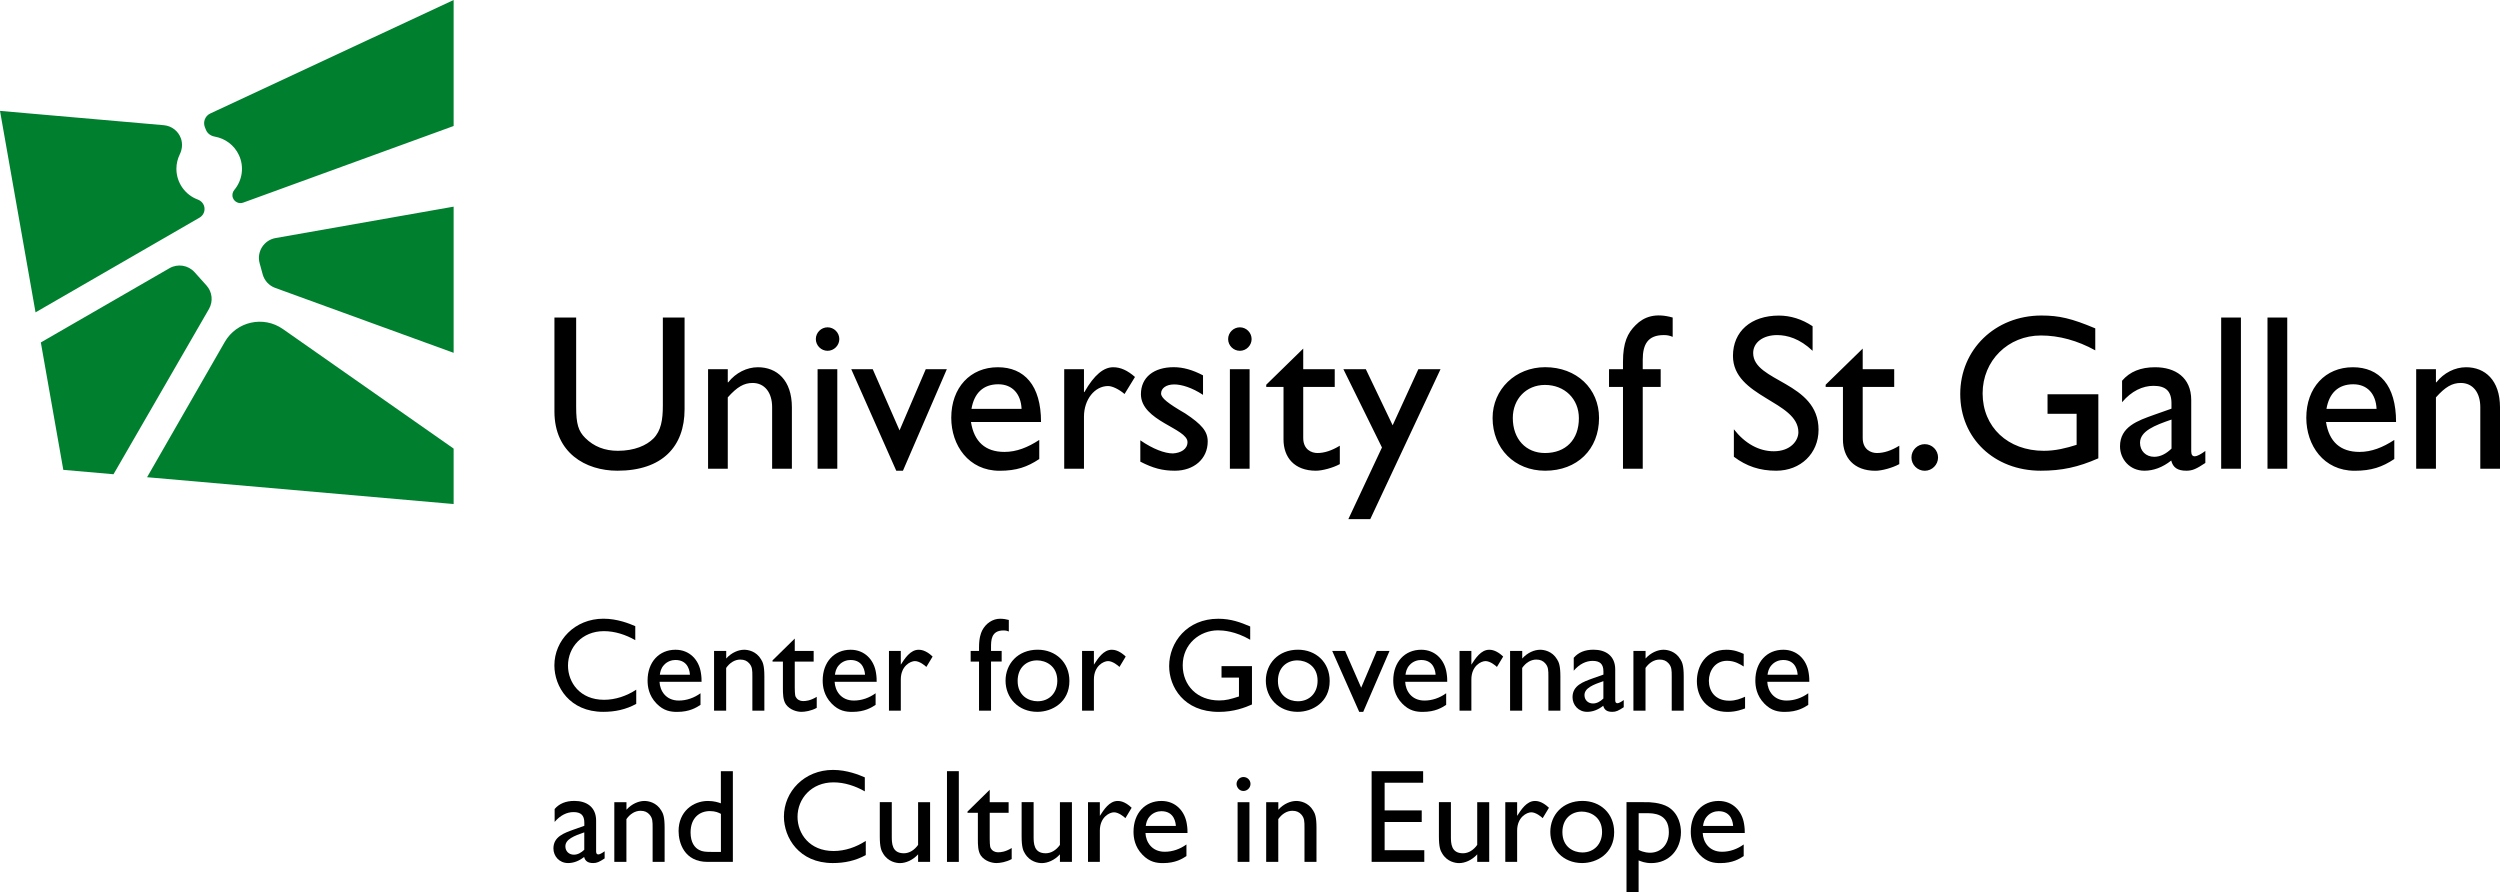 <?xml version="1.0" encoding="utf-8"?>
<!-- Generator: Adobe Illustrator 25.2.3, SVG Export Plug-In . SVG Version: 6.00 Build 0)  -->
<svg version="1.1" xmlns="http://www.w3.org/2000/svg" xmlns:xlink="http://www.w3.org/1999/xlink" x="0px" y="0px"
	 viewBox="0 0 496 177.07" style="enable-background:new 0 0 496 177.07;" xml:space="preserve">
<style type="text/css">
	.st0{fill:#00802F;}
</style>
<g id="Text_Submarke">
	<g>
		<path d="M126.05,127.01c-1.9-1.08-4.04-1.79-6.23-1.79c-4.36,0-7.13,3.22-7.13,6.84c0,3.35,2.38,6.78,7.15,6.78
			c2.27,0,4.49-0.76,6.39-2.01v2.82c-2.08,1.14-4.25,1.58-6.55,1.58c-6.68,0-9.69-5.02-9.69-9.21c0-4.96,4.04-9.27,9.74-9.27
			c2.77,0,5.15,0.98,6.31,1.48V127.01z"/>
		<path d="M138.99,139.84c-0.82,0.53-2.16,1.4-4.65,1.4c-1.24,0-2.67-0.18-4.09-1.66c-1.56-1.61-1.77-3.43-1.77-4.57
			c0-3.7,2.32-6.1,5.54-6.1c2.77,0,4.65,1.98,5.04,4.59c0.13,0.79,0.13,1.32,0.13,1.77h-8.34c0.08,1.77,1.24,3.72,3.83,3.72
			c1.53,0,3.04-0.53,4.3-1.45V139.84z M136.88,133.87c-0.03-0.48-0.21-2.93-2.88-2.93c-0.74,0-1.64,0.29-2.27,1
			c-0.63,0.69-0.74,1.4-0.82,1.93H136.88z"/>
		<path d="M144.08,129.15v1.5c1.06-1.19,2.45-1.74,3.56-1.74c0.74,0,2.38,0.26,3.35,1.9c0.37,0.58,0.66,1.27,0.66,3.43V141h-2.38
			v-6.76c0-1.27,0-1.93-0.63-2.64c-0.45-0.5-0.98-0.74-1.77-0.74c-1.08,0-2.09,0.63-2.8,1.66V141h-2.4v-11.85H144.08z"/>
		<path d="M157.68,129.15h3.75v2.11h-3.75v5.17c0.03,1.48,0.05,1.74,0.42,2.16c0.45,0.48,1.03,0.5,1.27,0.5
			c0.48,0,1.37-0.05,2.67-0.84v2.19c-1.11,0.61-2.35,0.79-3.04,0.79c-0.82,0-2.27-0.34-3.09-1.5c-0.58-0.87-0.58-2.14-0.58-3.22
			v-5.25h-2.06v-0.24l4.41-4.33V129.15z"/>
		<path d="M173.73,139.84c-0.82,0.53-2.16,1.4-4.65,1.4c-1.24,0-2.67-0.18-4.09-1.66c-1.56-1.61-1.77-3.43-1.77-4.57
			c0-3.7,2.32-6.1,5.54-6.1c2.77,0,4.65,1.98,5.04,4.59c0.13,0.79,0.13,1.32,0.13,1.77h-8.34c0.08,1.77,1.24,3.72,3.83,3.72
			c1.53,0,3.04-0.53,4.3-1.45V139.84z M171.62,133.87c-0.03-0.48-0.21-2.93-2.88-2.93c-0.74,0-1.64,0.29-2.27,1
			c-0.63,0.69-0.74,1.4-0.82,1.93H171.62z"/>
		<path d="M178.72,129.15v2.72c0.77-1.19,1.87-2.96,3.54-2.96c0.34,0,1.4,0.03,2.77,1.35l-1.24,2.06c-0.29-0.29-1.35-1.16-2.27-1.16
			c-0.87,0-2.8,0.95-2.8,3.64v6.2h-2.35v-11.85H178.72z"/>
		<path d="M200.16,125.29c-0.26-0.11-0.53-0.21-1.08-0.21c-2.46,0-2.46,2.01-2.46,3.35v0.71h2.11v2.11h-2.11V141h-2.38v-9.74h-1.66
			v-2.11h1.66v-0.71c0-1.93,0.37-2.8,0.61-3.33c0.71-1.4,2.06-2.35,3.56-2.35c0.69,0,1.24,0.11,1.74,0.24V125.29z"/>
		<path d="M212.17,135.11c0,4.22-3.43,6.12-6.36,6.12c-3.8,0-6.31-2.8-6.31-6.18c0-3.33,2.43-6.15,6.39-6.15
			C209.42,128.91,212.17,131.37,212.17,135.11z M201.9,135.09c0,2.98,2.22,4.04,3.96,4.04c2.32,0,3.91-1.66,3.91-4.07
			c0-2.98-2.32-4.04-4.01-4.04C203.64,131.02,201.9,132.47,201.9,135.09z"/>
		<path d="M217.03,129.15v2.72c0.77-1.19,1.87-2.96,3.54-2.96c0.34,0,1.4,0.03,2.77,1.35l-1.24,2.06c-0.29-0.29-1.35-1.16-2.27-1.16
			c-0.87,0-2.8,0.95-2.8,3.64v6.2h-2.35v-11.85H217.03z"/>
		<path d="M248.41,139.76c-1.37,0.61-3.59,1.48-6.6,1.48c-6.97,0-9.85-4.99-9.85-9.08c0-4.75,3.56-9.4,9.74-9.4
			c2.53,0,4.41,0.71,6.34,1.53v2.64c-2.96-1.72-5.39-1.87-6.39-1.87c-3.59,0-7,2.69-7,6.94c0,3.99,2.88,6.97,7.23,6.97
			c1.32,0,2.22-0.24,3.93-0.79v-3.75h-3.46v-2.27h6.04V139.76z"/>
		<path d="M263.81,135.11c0,4.22-3.43,6.12-6.36,6.12c-3.8,0-6.31-2.8-6.31-6.18c0-3.33,2.43-6.15,6.39-6.15
			C261.06,128.91,263.81,131.37,263.81,135.11z M253.54,135.09c0,2.98,2.22,4.04,3.96,4.04c2.32,0,3.91-1.66,3.91-4.07
			c0-2.98-2.32-4.04-4.01-4.04C255.28,131.02,253.54,132.47,253.54,135.09z"/>
		<path d="M270.46,141.24h-0.79l-5.36-12.09h2.56l3.19,7.29l3.09-7.29h2.53L270.46,141.24z"/>
		<path d="M286.93,139.84c-0.82,0.53-2.16,1.4-4.65,1.4c-1.24,0-2.67-0.18-4.09-1.66c-1.56-1.61-1.77-3.43-1.77-4.57
			c0-3.7,2.32-6.1,5.54-6.1c2.77,0,4.65,1.98,5.04,4.59c0.13,0.79,0.13,1.32,0.13,1.77h-8.34c0.08,1.77,1.24,3.72,3.83,3.72
			c1.53,0,3.04-0.53,4.3-1.45V139.84z M284.82,133.87c-0.03-0.48-0.21-2.93-2.88-2.93c-0.74,0-1.64,0.29-2.27,1
			c-0.63,0.69-0.74,1.4-0.82,1.93H284.82z"/>
		<path d="M291.92,129.15v2.72c0.77-1.19,1.87-2.96,3.54-2.96c0.34,0,1.4,0.03,2.77,1.35l-1.24,2.06c-0.29-0.29-1.35-1.16-2.27-1.16
			c-0.87,0-2.8,0.95-2.8,3.64v6.2h-2.35v-11.85H291.92z"/>
		<path d="M302.01,129.15v1.5c1.06-1.19,2.45-1.74,3.56-1.74c0.74,0,2.38,0.26,3.35,1.9c0.37,0.58,0.66,1.27,0.66,3.43V141h-2.38
			v-6.76c0-1.27,0-1.93-0.63-2.64c-0.45-0.5-0.98-0.74-1.77-0.74c-1.08,0-2.09,0.63-2.8,1.66V141h-2.4v-11.85H302.01z"/>
		<path d="M322.15,140.31c-1.08,0.71-1.53,0.92-2.27,0.92c-1.03,0-1.58-0.37-1.8-1.21c-1.03,0.82-2.11,1.21-3.19,1.21
			c-1.74,0-2.9-1.37-2.9-2.9c0-2.35,2.14-3.06,4.04-3.75l2.09-0.74v-0.63c0-1.48-0.71-2.09-2.14-2.09c-1.29,0-2.61,0.61-3.75,1.95
			v-2.56c0.92-1.08,2.22-1.61,3.93-1.61c2.4,0,4.3,1.21,4.3,3.91v6.1c0,0.45,0.16,0.61,0.45,0.61c0.24,0,0.71-0.24,1.24-0.63V140.31
			z M318.11,135.14c-2.01,0.69-3.75,1.37-3.75,2.77c0,0.98,0.71,1.66,1.69,1.66c0.74,0,1.43-0.37,2.06-0.98V135.14z"/>
		<path d="M326.48,129.15v1.5c1.06-1.19,2.45-1.74,3.56-1.74c0.74,0,2.38,0.26,3.35,1.9c0.37,0.58,0.66,1.27,0.66,3.43V141h-2.38
			v-6.76c0-1.27,0-1.93-0.63-2.64c-0.45-0.5-0.98-0.74-1.77-0.74c-1.08,0-2.09,0.63-2.8,1.66V141h-2.4v-11.85H326.48z"/>
		<path d="M345.96,132.24c-0.66-0.42-1.77-1.14-3.3-1.14c-2.46,0-3.62,2.09-3.62,3.96c0,1.98,1.16,3.96,4.07,3.96
			c1.24,0,2.24-0.4,3.11-0.79v2.32c-0.53,0.19-1.77,0.69-3.46,0.69c-4.09,0-6.1-2.85-6.1-6.1c0-2.88,1.64-6.23,5.86-6.23
			c1.53,0,2.51,0.42,3.43,0.82V132.24z"/>
		<path d="M358.77,139.84c-0.82,0.53-2.16,1.4-4.65,1.4c-1.24,0-2.67-0.18-4.09-1.66c-1.56-1.61-1.77-3.43-1.77-4.57
			c0-3.7,2.32-6.1,5.54-6.1c2.77,0,4.65,1.98,5.04,4.59c0.13,0.79,0.13,1.32,0.13,1.77h-8.34c0.08,1.77,1.24,3.72,3.83,3.72
			c1.53,0,3.04-0.53,4.3-1.45V139.84z M356.65,133.87c-0.03-0.48-0.21-2.93-2.88-2.93c-0.74,0-1.64,0.29-2.27,1
			c-0.63,0.69-0.74,1.4-0.82,1.93H356.65z"/>
		<path d="M119.96,170.31c-1.08,0.71-1.53,0.92-2.27,0.92c-1.03,0-1.58-0.37-1.8-1.21c-1.03,0.82-2.11,1.21-3.19,1.21
			c-1.74,0-2.9-1.37-2.9-2.9c0-2.35,2.14-3.06,4.04-3.75l2.09-0.74v-0.63c0-1.48-0.71-2.09-2.14-2.09c-1.29,0-2.61,0.61-3.75,1.95
			v-2.56c0.92-1.08,2.22-1.61,3.93-1.61c2.4,0,4.3,1.21,4.3,3.91v6.1c0,0.45,0.16,0.61,0.45,0.61c0.24,0,0.71-0.24,1.24-0.63V170.31
			z M115.92,165.14c-2.01,0.69-3.75,1.37-3.75,2.77c0,0.98,0.71,1.66,1.69,1.66c0.74,0,1.43-0.37,2.06-0.98V165.14z"/>
		<path d="M124.29,159.15v1.5c1.06-1.19,2.45-1.74,3.56-1.74c0.74,0,2.38,0.26,3.35,1.9c0.37,0.58,0.66,1.27,0.66,3.43V171h-2.38
			v-6.76c0-1.27,0-1.93-0.63-2.64c-0.45-0.5-0.98-0.74-1.77-0.74c-1.08,0-2.09,0.63-2.8,1.66V171h-2.4v-11.85H124.29z"/>
		<path d="M145.4,171h-5.02c-4.65,0-5.75-3.83-5.75-6.12c0-3.85,2.85-5.97,5.83-5.97c1.19,0,2.09,0.29,2.56,0.47V153h2.38V171z
			 M143.03,161.47c-0.45-0.24-1.08-0.55-2.19-0.55c-1.98,0-3.83,1.27-3.83,4.25c0,2.01,0.84,3.04,1.74,3.48
			c0.63,0.32,1.24,0.37,2.48,0.37h1.8V161.47z"/>
		<path d="M171.59,157.01c-1.9-1.08-4.04-1.79-6.23-1.79c-4.36,0-7.13,3.22-7.13,6.84c0,3.35,2.38,6.78,7.15,6.78
			c2.27,0,4.49-0.76,6.39-2.01v2.82c-2.09,1.14-4.25,1.58-6.55,1.58c-6.68,0-9.69-5.02-9.69-9.21c0-4.96,4.04-9.27,9.74-9.27
			c2.77,0,5.15,0.98,6.31,1.48V157.01z"/>
		<path d="M182.15,171v-1.5c-1.08,1.19-2.48,1.74-3.59,1.74c-0.74,0-2.38-0.26-3.35-1.9c-0.37-0.58-0.66-1.27-0.66-3.43v-6.76h2.38
			v6.76c0,1.35,0,3.38,2.4,3.38c1.11,0,2.11-0.66,2.82-1.66v-8.47h2.38V171H182.15z"/>
		<path d="M190.23,171h-2.35v-18h2.35V171z"/>
		<path d="M196.36,159.15h3.75v2.11h-3.75v5.17c0.03,1.48,0.05,1.74,0.42,2.16c0.45,0.48,1.03,0.5,1.27,0.5
			c0.48,0,1.37-0.05,2.67-0.84v2.19c-1.11,0.61-2.35,0.79-3.04,0.79c-0.82,0-2.27-0.34-3.09-1.5c-0.58-0.87-0.58-2.14-0.58-3.22
			v-5.25h-2.06v-0.24l4.41-4.33V159.15z"/>
		<path d="M210.29,171v-1.5c-1.08,1.19-2.48,1.74-3.59,1.74c-0.74,0-2.38-0.26-3.35-1.9c-0.37-0.58-0.66-1.27-0.66-3.43v-6.76h2.38
			v6.76c0,1.35,0,3.38,2.4,3.38c1.11,0,2.11-0.66,2.82-1.66v-8.47h2.38V171H210.29z"/>
		<path d="M218.21,159.15v2.72c0.77-1.19,1.87-2.96,3.54-2.96c0.34,0,1.4,0.03,2.77,1.35l-1.24,2.06c-0.29-0.29-1.35-1.16-2.27-1.16
			c-0.87,0-2.8,0.95-2.8,3.64v6.2h-2.35v-11.85H218.21z"/>
		<path d="M235.4,169.84c-0.82,0.53-2.16,1.4-4.65,1.4c-1.24,0-2.67-0.18-4.09-1.66c-1.56-1.61-1.77-3.43-1.77-4.57
			c0-3.7,2.32-6.1,5.54-6.1c2.77,0,4.65,1.98,5.04,4.59c0.13,0.79,0.13,1.32,0.13,1.77h-8.34c0.08,1.77,1.24,3.72,3.83,3.72
			c1.53,0,3.04-0.53,4.3-1.45V169.84z M233.29,163.87c-0.03-0.48-0.21-2.93-2.88-2.93c-0.74,0-1.64,0.29-2.27,1
			c-0.63,0.69-0.74,1.4-0.82,1.93H233.29z"/>
		<path d="M248.1,155.53c0,0.74-0.63,1.4-1.4,1.4c-0.9,0-1.37-0.82-1.37-1.4c0-0.66,0.58-1.37,1.37-1.37S248.1,154.79,248.1,155.53z
			 M247.89,171h-2.35v-11.85h2.35V171z"/>
		<path d="M253.62,159.15v1.5c1.06-1.19,2.45-1.74,3.56-1.74c0.74,0,2.38,0.26,3.35,1.9c0.37,0.58,0.66,1.27,0.66,3.43V171h-2.38
			v-6.76c0-1.27,0-1.93-0.63-2.64c-0.45-0.5-0.98-0.74-1.77-0.74c-1.08,0-2.09,0.63-2.8,1.66V171h-2.4v-11.85H253.62z"/>
		<path d="M282.34,155.29h-7.63v5.49h7.36v2.3h-7.36v5.6h7.87V171h-10.45v-18h10.22V155.29z"/>
		<path d="M293.08,171v-1.5c-1.08,1.19-2.48,1.74-3.59,1.74c-0.74,0-2.38-0.26-3.35-1.9c-0.37-0.58-0.66-1.27-0.66-3.43v-6.76h2.38
			v6.76c0,1.35,0,3.38,2.4,3.38c1.11,0,2.11-0.66,2.82-1.66v-8.47h2.38V171H293.08z"/>
		<path d="M301,159.15v2.72c0.77-1.19,1.87-2.96,3.54-2.96c0.34,0,1.4,0.03,2.77,1.35l-1.24,2.06c-0.29-0.29-1.35-1.16-2.27-1.16
			c-0.87,0-2.8,0.95-2.8,3.64v6.2h-2.35v-11.85H301z"/>
		<path d="M320.25,165.11c0,4.22-3.43,6.12-6.36,6.12c-3.8,0-6.31-2.8-6.31-6.18c0-3.33,2.43-6.15,6.39-6.15
			C317.5,158.91,320.25,161.37,320.25,165.11z M309.98,165.09c0,2.98,2.22,4.04,3.96,4.04c2.32,0,3.91-1.66,3.91-4.07
			c0-2.98-2.32-4.04-4.01-4.04C311.72,161.02,309.98,162.47,309.98,165.09z"/>
		<path d="M326.82,159.15c0.13,0,2.61,0,4.22,1c2.11,1.35,2.46,3.75,2.46,4.94c0,3.46-2.35,6.15-5.89,6.15
			c-1.21,0-1.95-0.32-2.51-0.53v6.36h-2.4v-17.92H326.82z M325.11,161.34v7.29c1.08,0.55,2.06,0.55,2.27,0.55
			c2.09,0,3.72-1.56,3.72-4.09c0-3.75-3.17-3.75-4.33-3.75H325.11z"/>
		<path d="M345.96,169.84c-0.82,0.53-2.16,1.4-4.65,1.4c-1.24,0-2.67-0.18-4.09-1.66c-1.56-1.61-1.77-3.43-1.77-4.57
			c0-3.7,2.32-6.1,5.54-6.1c2.77,0,4.65,1.98,5.04,4.59c0.13,0.79,0.13,1.32,0.13,1.77h-8.34c0.08,1.77,1.24,3.72,3.83,3.72
			c1.53,0,3.04-0.53,4.3-1.45V169.84z M343.85,163.87c-0.03-0.48-0.21-2.93-2.88-2.93c-0.74,0-1.64,0.29-2.27,1
			c-0.63,0.69-0.74,1.4-0.82,1.93H343.85z"/>
	</g>
</g>
<g id="Logo">
	<g>
		<path class="st0" d="M90,70L54.6,57.12c-1.22-0.44-2.15-1.45-2.49-2.71l-0.6-2.19c-0.62-2.27,0.85-4.58,3.16-4.99L90,41V70z
			 M40.96,56.63L38.6,54c-1.26-1.4-3.34-1.73-4.97-0.79L8.1,67.94l4.46,25.28l9.96,0.87L41.46,61.3
			C42.32,59.8,42.12,57.91,40.96,56.63z M35.91,27.5c-0.51-1.48-1.84-2.52-3.4-2.66L0,22l7.05,39.97l32.54-18.79
			c0.83-0.48,1.2-1.48,0.88-2.38c-0.2-0.55-0.63-0.99-1.18-1.19c-2.5-0.9-4.29-3.3-4.29-6.12c0-1.02,0.24-1.99,0.66-2.85
			C36.14,29.67,36.26,28.54,35.91,27.5 M90,0L41.73,22.51c-1.03,0.48-1.5,1.67-1.08,2.73l0.21,0.52c0.29,0.73,0.96,1.2,1.73,1.34
			c2.03,0.35,3.87,1.65,4.81,3.66c1.1,2.36,0.66,5.04-0.91,6.92c-0.38,0.45-0.49,1.07-0.27,1.61c0.32,0.8,1.22,1.21,2.03,0.91L90,25
			V0z M56.12,65.28c-3.85-2.7-9.19-1.51-11.53,2.57L29.18,94.68L90,100V89L56.12,65.28z"/>
		<path d="M197.97,72.86c-5.46,0-9.24,4.04-9.24,10.03c0,5.45,3.43,10.51,9.59,10.51c3.34,0,5.5-0.75,7.87-2.33v-3.79
			c-2.29,1.5-4.53,2.38-6.91,2.38c-3.78,0-6.02-2.02-6.64-5.93h13.9C206.55,76.42,203.2,72.86,197.97,72.86z M192.74,81.12
			c0.53-3.12,2.33-4.88,5.32-4.88c2.77,0,4.49,1.89,4.62,4.88H192.74z M220.86,72.86c1.46,0,2.84,0.63,4.32,1.93l-2.07,3.38
			c-1.12-0.95-2.43-1.58-3.26-1.58c-2.68,0-4.79,2.69-4.79,6.07V93h-3.92V73.25h3.92v4.53h0.09
			C217.12,74.31,219.01,72.86,220.86,72.86z M239.61,87.59c0,3.48-2.77,5.8-6.51,5.8c-2.42,0-4.31-0.48-6.86-1.8v-4.23
			c2.55,1.76,4.88,2.6,6.46,2.6c1.58-0.09,2.9-0.84,2.9-2.25c0-2.73-9.24-4.18-9.24-9.5c0-3.34,2.55-5.36,6.51-5.36
			c1.85,0,3.74,0.53,5.81,1.62v3.87c-2.2-1.45-4.27-2.07-5.72-2.07c-1.58,0-2.6,0.75-2.6,1.8c0,0.88,1.32,1.94,4.8,3.96
			C238.42,84.2,239.61,85.57,239.61,87.59z M244.01,73.25h3.91V93h-3.91V73.25z M248.32,67.27c0,1.27-1.05,2.33-2.33,2.33
			c-1.28,0-2.33-1.05-2.33-2.33c0-1.28,1.06-2.33,2.33-2.33C247.27,64.94,248.32,66,248.32,67.27z M162.21,73.25h3.91V93h-3.91
			V73.25z M131.51,63h4.31v18.21c0,7.35-4.4,12.18-13.33,12.18c-6.33,0-12.49-3.56-12.49-11.74V63h4.31v17.73
			c0,3.39,0.44,4.8,1.8,6.16c1.72,1.71,3.87,2.55,6.47,2.55c3.3,0,5.67-1.06,7.04-2.42c1.54-1.54,1.89-3.74,1.89-6.56V63z
			 M183.67,73.25h4.18l-8.71,20.15h-1.32l-8.93-20.15h4.26l5.32,12.14L183.67,73.25z M157.11,80.82V93h-3.92V80.77
			c0-2.9-1.5-4.79-3.87-4.79c-1.72,0-3.08,0.79-4.93,2.86V93h-3.91V73.25h3.91v2.6h0.09c1.5-1.89,3.69-2.99,5.89-2.99
			C154.12,72.86,157.11,75.41,157.11,80.82z M274.18,88.78l-7.65-15.53h4.45l5.32,11.13l5.1-11.13h4.4L271.86,103h-4.35
			L274.18,88.78z M166.52,67.27c0,1.27-1.06,2.33-2.33,2.33c-1.27,0-2.33-1.05-2.33-2.33c0-1.28,1.06-2.33,2.33-2.33
			C165.47,64.94,166.52,66,166.52,67.27z M261.08,93.39c-4.27,0-6.43-2.64-6.43-6.2V76.77h-3.43v-0.44l7.34-7.17v4.09h6.25v3.52
			h-6.25v10.12c0,2.33,1.67,2.99,2.81,2.99c1.41,0,2.86-0.49,4.45-1.45v3.65C264.46,92.82,262.35,93.39,261.08,93.39z M440.68,63
			h3.92v30h-3.92V63z M434.74,89.53V79.37c0-4.49-3.17-6.51-7.17-6.51c-2.86,0-5.02,0.88-6.55,2.68v4.26
			c1.89-2.24,4.09-3.25,6.24-3.25c2.38,0,3.56,1.01,3.56,3.47v1.06l-3.48,1.23c-3.17,1.14-6.73,2.33-6.73,6.24
			c0,2.55,1.93,4.84,4.84,4.84c1.8,0,3.61-0.66,5.32-2.02c0.35,1.41,1.28,2.02,2.99,2.02c1.23,0,1.98-0.35,3.78-1.54v-2.38
			c-0.88,0.66-1.67,1.06-2.07,1.06C435.01,90.54,434.74,90.27,434.74,89.53z M430.83,89c-1.05,1.02-2.2,1.63-3.43,1.63
			c-1.63,0-2.82-1.14-2.82-2.77c0-2.33,2.9-3.47,6.25-4.62V89z M496,80.82V93h-3.91V80.77c0-2.9-1.49-4.79-3.87-4.79
			c-1.72,0-3.08,0.79-4.93,2.86V93h-3.92V73.25h3.92v2.6h0.09c1.49-1.89,3.69-2.99,5.89-2.99C493.01,72.86,496,75.41,496,80.82z
			 M466.81,72.86c-5.46,0-9.24,4.04-9.24,10.03c0,5.45,3.43,10.51,9.59,10.51c3.34,0,5.5-0.75,7.87-2.33v-3.79
			c-2.29,1.5-4.53,2.38-6.91,2.38c-3.79,0-6.03-2.02-6.64-5.93h13.9C475.39,76.42,472.04,72.86,466.81,72.86z M461.57,81.12
			c0.53-3.12,2.33-4.88,5.32-4.88c2.77,0,4.49,1.89,4.62,4.88H461.57z M406.24,78.22h10.07v12.71c-4,1.76-7.26,2.46-11.43,2.46
			c-9.2,0-15.97-6.42-15.97-15.22c0-8.84,6.95-15.57,16.1-15.57c3.52,0,5.98,0.57,10.69,2.55v4.36c-3.52-1.94-7.17-2.95-10.78-2.95
			c-6.51,0-11.57,4.97-11.57,11.48c0,6.69,5.01,11.4,12.14,11.4c2.33,0,4.44-0.53,6.51-1.19v-6.15h-5.77V78.22z M449.87,63h3.92v30
			h-3.92V63z M331.86,63v3.83c-0.66-0.26-1.06-0.35-1.76-0.35c-3.17,0-4.18,1.85-4.18,4.88v1.89h3.56v3.52h-3.56V93H322V76.77h-2.77
			v-3.52H322V71.8c0-3.87,0.92-5.72,2.51-7.3C326.18,62.83,328.43,62.03,331.86,63z M384.51,90.76c0,1.45-1.19,2.64-2.64,2.64
			c-1.45,0-2.64-1.19-2.64-2.64c0-1.45,1.19-2.64,2.64-2.64C383.32,88.12,384.51,89.31,384.51,90.76z M306.56,72.85
			c-5.89,0-10.43,4.4-10.43,10.07c0,6.07,4.36,10.47,10.43,10.47c6.34,0,10.69-4.22,10.69-10.47
			C317.26,77.08,312.77,72.85,306.56,72.85z M306.52,89.88c-3.78,0-6.38-2.77-6.38-6.95c0-3.78,2.68-6.56,6.38-6.56
			c3.91,0,6.73,2.77,6.73,6.6C313.25,87.24,310.65,89.88,306.52,89.88z M372.37,89.88c1.41,0,2.86-0.48,4.45-1.45v3.65
			c-1.37,0.75-3.47,1.32-4.75,1.32c-4.27,0-6.43-2.64-6.43-6.2V76.77h-3.43v-0.44l7.35-7.17v4.09h6.25v3.52h-6.25v10.12
			C369.56,89.22,371.23,89.88,372.37,89.88z M360.8,85.26c0,4.71-3.56,8.13-8.4,8.13c-3.26,0-5.89-0.88-8.4-2.77v-5.45
			c2.2,2.82,4.97,4.36,7.92,4.36c3.34,0,4.88-2.11,4.88-3.78c0-6.2-12.98-6.91-12.98-15.14c0-4.88,3.61-8,9.11-8
			c2.29,0,4.58,0.7,6.69,2.11v4.88c-2.55-2.42-5.02-3.12-7.04-3.12c-2.77,0-4.75,1.45-4.75,3.56
			C347.83,75.8,360.8,75.71,360.8,85.26z"/>
	</g>
</g>
</svg>
